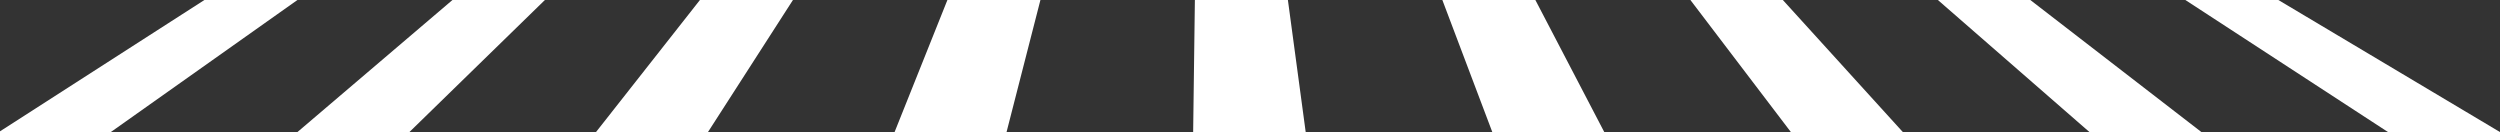 <?xml version="1.0" encoding="utf-8"?>
<!-- Generator: Adobe Illustrator 16.0.0, SVG Export Plug-In . SVG Version: 6.00 Build 0)  -->
<!DOCTYPE svg PUBLIC "-//W3C//DTD SVG 1.1//EN" "http://www.w3.org/Graphics/SVG/1.1/DTD/svg11.dtd">
<svg version="1.1" id="Layer_1" xmlns="http://www.w3.org/2000/svg" xmlns:xlink="http://www.w3.org/1999/xlink" x="0px" y="0px"
	 width="435.4px" height="23px" viewBox="0 0 435.4 23" style="enable-background:new 0 0 435.4 23;" xml:space="preserve">
<rect x="0" y="0" width="435.4" height="23" fill="#333333" stroke="none"/>
<style type="text/css">
<![CDATA[
	.xwalk{fill:#FFFFFF;}
]]>
</style>
<g>
	<polygon class="xwalk" points="-0.2,23 35.6,0 51.8,0 19.3,23 	"/>
	<polygon class="xwalk" points="51.8,23 78.8,0 94.9,0 71.3,23 	"/>
	<polygon class="xwalk" points="103.8,23 121.9,0 138.1,0 123.3,23 	"/>
	<polygon class="xwalk" points="155.8,23 165,0 181.2,0 175.3,23 	"/>
	<polygon class="xwalk" points="207.8,23 208.1,0 224.3,0 227.4,23 	"/>
	<polygon class="xwalk" points="259.9,23 251.2,0 267.4,0 279.4,23 	"/>
	<polygon class="xwalk" points="311.9,23 294.4,0 310.5,0 331.4,23 	"/>
	<polygon class="xwalk" points="363.9,23 337.5,0 353.6,0 383.4,23 	"/>
	<polygon class="xwalk" points="415.9,23 380.6,0 396.8,0 435.4,23 	"/>
</g>
</svg>
